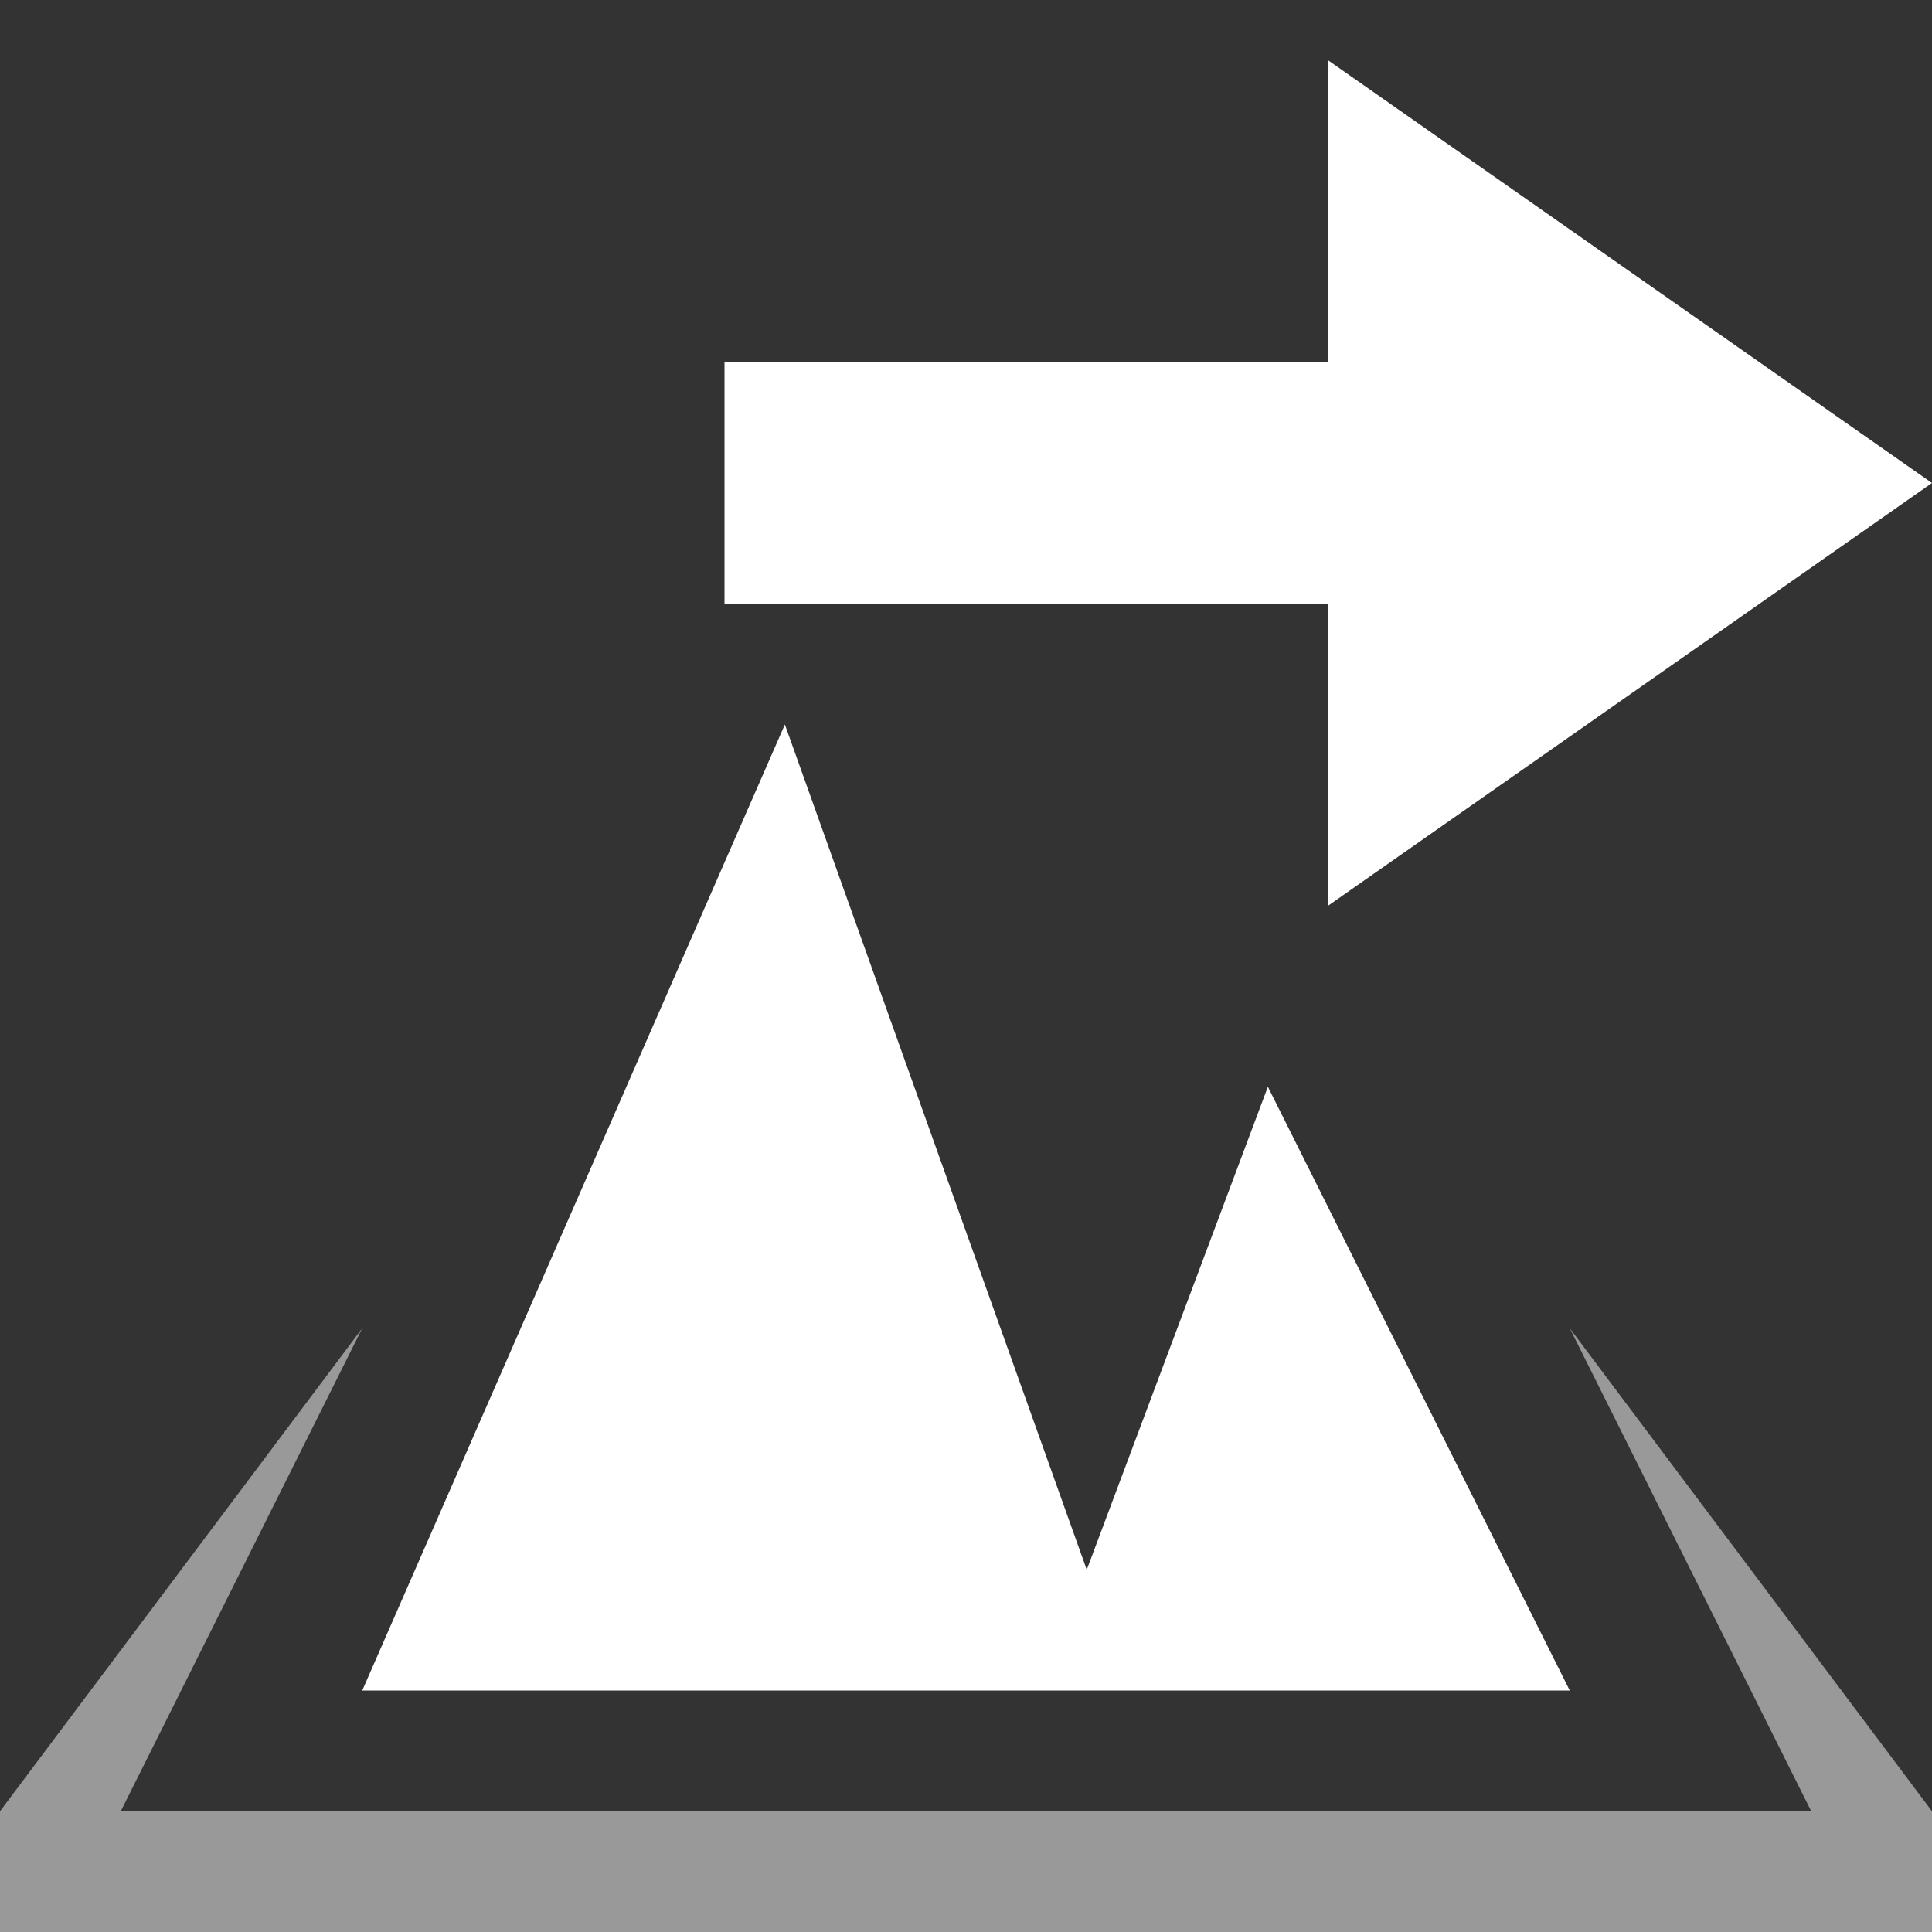 <svg width="16" height="16" viewBox="0 0 16 16" fill="none" xmlns="http://www.w3.org/2000/svg">
<rect x="0" y="0" width="16" height="16" fill="#333333" stroke="none"/>
<path opacity="0.5" fill-rule="evenodd" clip-rule="evenodd" d="M15 15L13 11L16 15V16H0V15L3 11L1 15H15Z" fill="white"/>
<path d="M9 13L6.5 6L3 14H13L10.5 9L9 13Z" fill="white"/>
<path d="M6 3V5H11V7.5L16 4L11 0.5V3H6Z" fill="white"/>
</svg>
